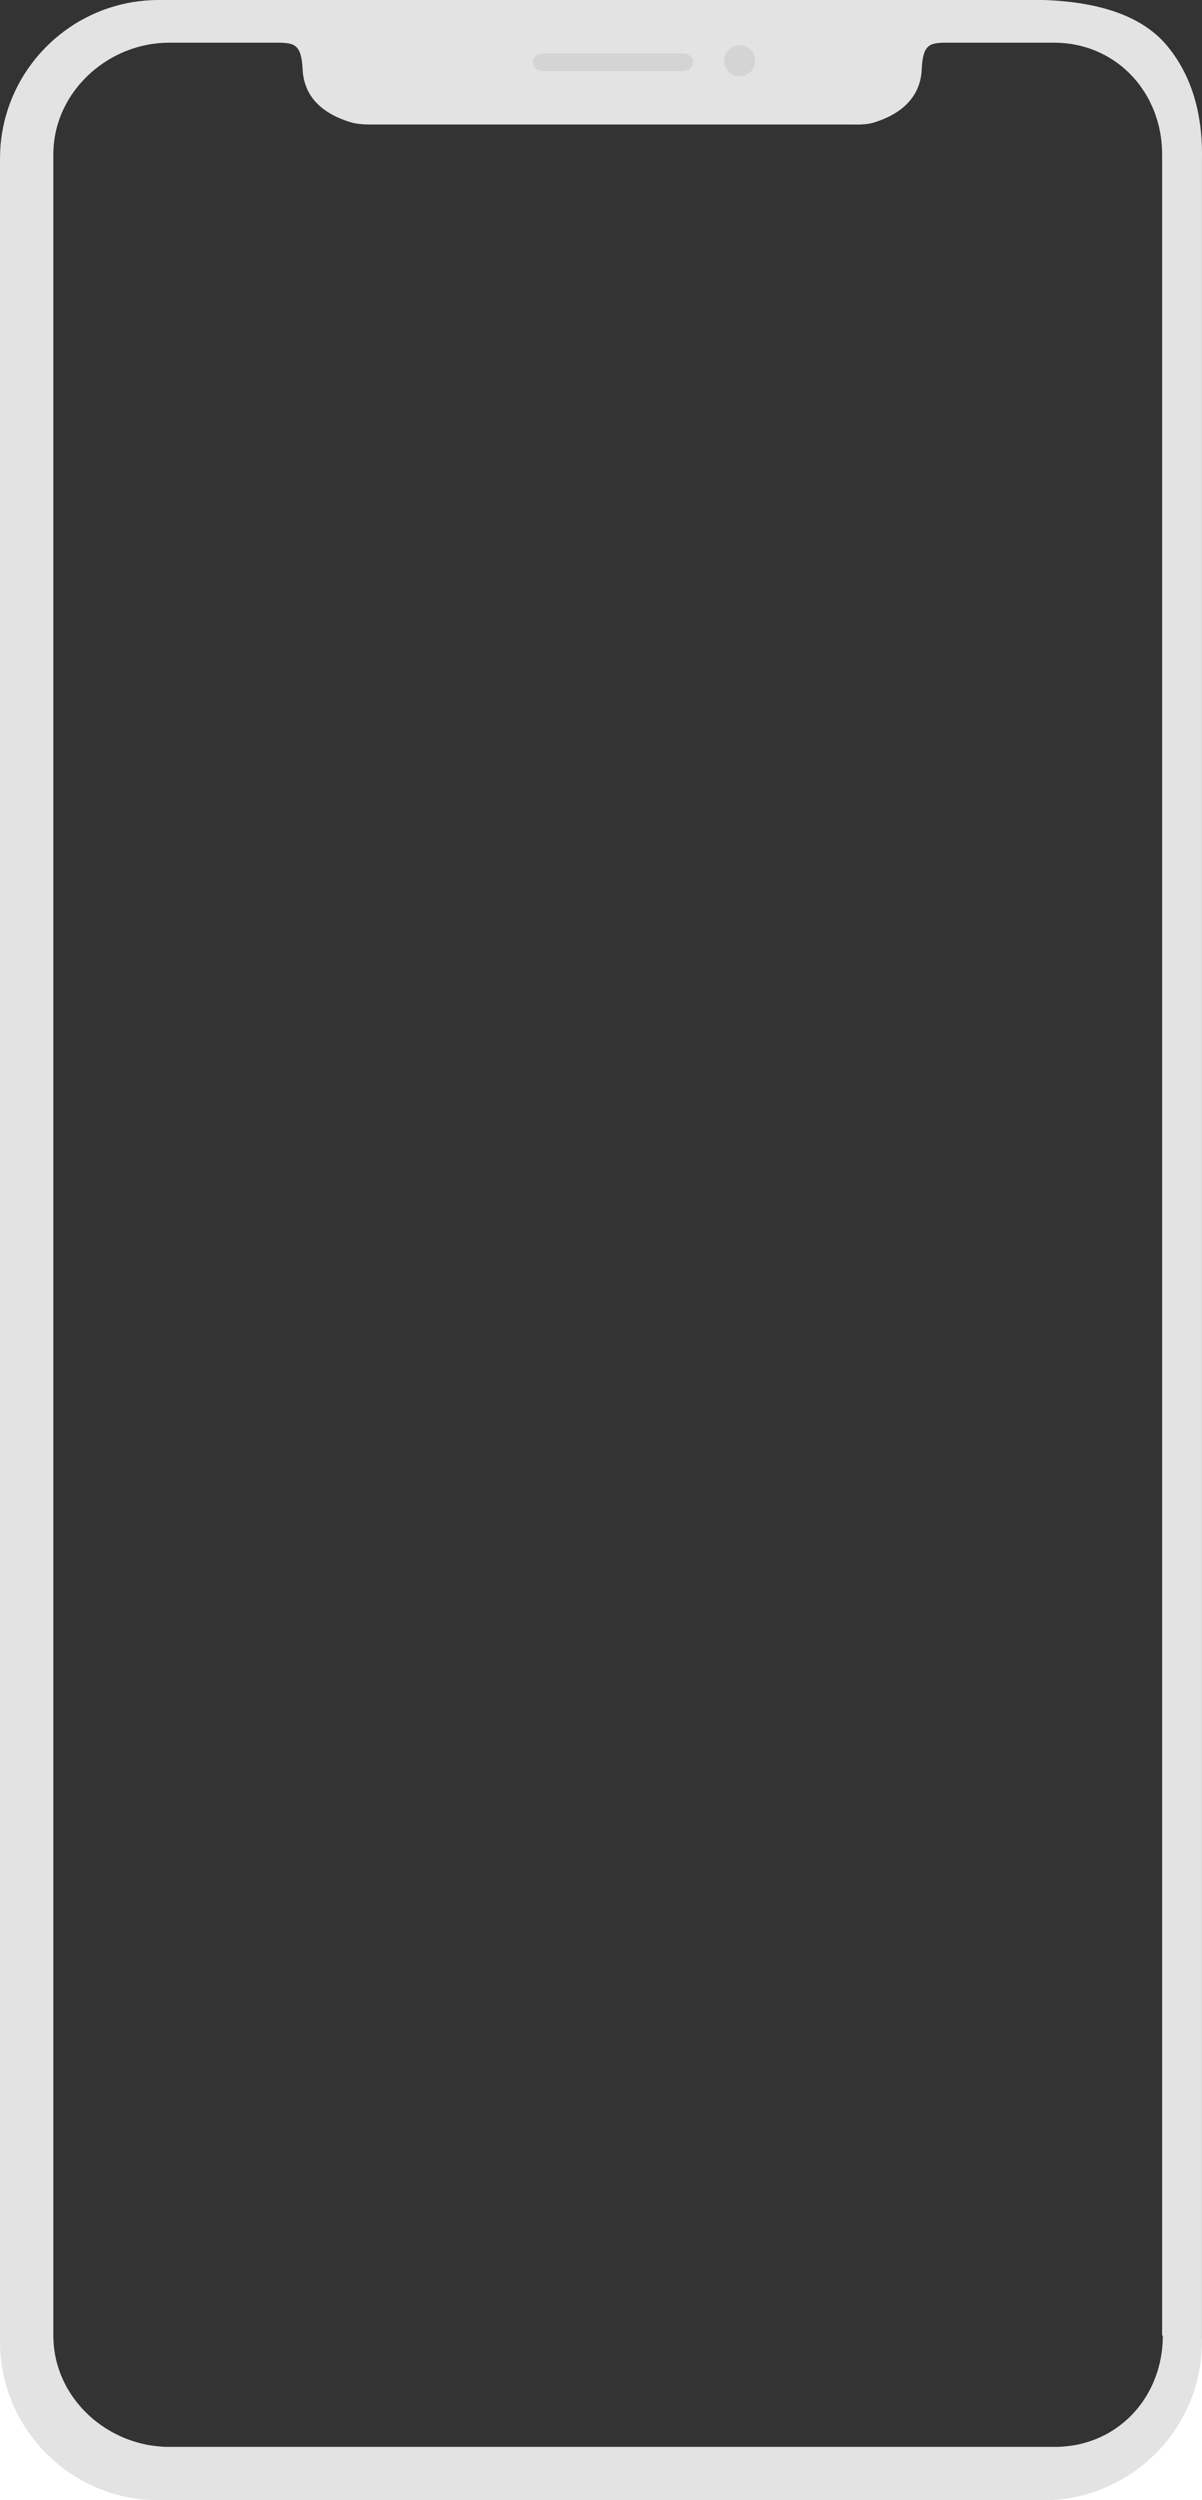 <?xml version="1.0" encoding="UTF-8" standalone="no"?><!-- Generator: Gravit.io --><svg xmlns="http://www.w3.org/2000/svg" xmlns:xlink="http://www.w3.org/1999/xlink" style="isolation:isolate" viewBox="188.6 47.92 261.268 543.38" width="261.268pt" height="543.38pt"><rect x="188.6" y="47.92" width="261.268" height="543.38" fill="#333333" stroke="none"/><defs><clipPath id="_clipPath_pJ9pDTxuHDnKv5PbYj6Eb0MrLWIwzyrD"><rect x="188.6" y="47.92" width="261.268" height="543.38"/></clipPath></defs><g clip-path="url(#_clipPath_pJ9pDTxuHDnKv5PbYj6Eb0MrLWIwzyrD)"><g><path d=" M 413 591.3 L 449.868 591.3 L 449.868 556.22 L 442 556 L 439 580 L 413 582.22 L 413 591.3 Z " fill="rgb(255,255,255)"/><path d=" M 188.6 554.22 L 200 554.22 L 200 582.22 L 229 582.22 L 229 591.3 L 188.6 591.3 L 188.6 554.22 Z " fill="rgb(255,255,255)"/></g><rect x="304" y="57" width="50" height="8" transform="matrix(1,0,0,1,0,0)" fill="rgb(212,212,212)"/><g><g><path d=" M 442.39 58 Q 450.11 67.44 449.86 82.4 L 449.86 556.83 L 449.83 558.25 L 449.74 559.65 L 449.6 561.04 L 449.4 562.42 L 449.15 563.77 L 448.85 565.11 L 448.5 566.42 L 448.1 567.72 L 447.64 568.99 L 447.14 570.24 L 446.6 571.46 L 446 572.66 L 445.37 573.83 L 444.68 574.98 L 443.96 576.09 L 443.2 577.18 L 442.39 578.23 L 441.55 579.26 L 440.67 580.24 L 439.75 581.2 L 438.79 582.12 L 437.81 583 L 436.78 583.84 L 435.73 584.65 L 434.65 585.41 L 433.53 586.13 L 432.39 586.81 L 431.21 587.45 L 430.01 588.04 L 428.79 588.59 L 427.54 589.09 L 426.27 589.54 L 424.97 589.95 L 423.66 590.3 L 422.32 590.6 L 420.97 590.85 L 419.59 591.05 L 418.21 591.19 L 416.8 591.28 L 415.38 591.3 L 223.07 591.3 L 221.65 591.28 L 220.25 591.19 L 218.86 591.05 L 217.49 590.85 L 216.13 590.6 L 214.8 590.3 L 213.48 589.95 L 212.19 589.54 L 210.91 589.09 L 209.66 588.59 L 208.44 588.04 L 207.24 587.45 L 206.07 586.81 L 204.92 586.13 L 203.81 585.41 L 202.72 584.65 L 201.67 583.84 L 200.65 583 L 199.66 582.12 L 198.71 581.2 L 197.79 580.24 L 196.91 579.26 L 196.06 578.23 L 195.26 577.18 L 194.49 576.09 L 193.77 574.98 L 193.09 573.83 L 192.45 572.66 L 191.86 571.46 L 191.31 570.24 L 190.81 568.99 L 190.36 567.72 L 189.96 566.42 L 189.6 565.11 L 189.3 563.77 L 189.05 562.42 L 188.85 561.04 L 188.71 559.65 L 188.63 558.25 L 188.6 556.83 L 188.6 82.4 L 188.63 80.98 L 188.71 79.57 L 188.85 78.18 L 189.05 76.81 L 189.3 75.46 L 189.6 74.12 L 189.96 72.8 L 190.36 71.51 L 190.81 70.24 L 191.31 68.99 L 191.86 67.76 L 192.45 66.56 L 193.09 65.39 L 193.77 64.25 L 194.49 63.13 L 195.26 62.05 L 196.06 60.99 L 196.91 59.97 L 197.79 58.98 L 198.71 58.03 L 199.66 57.11 L 200.65 56.23 L 201.67 55.39 L 202.72 54.58 L 203.81 53.82 L 204.92 53.09 L 206.07 52.41 L 207.24 51.78 L 208.44 51.18 L 209.66 50.64 L 210.91 50.13 L 212.19 49.68 L 213.48 49.28 L 214.8 48.93 L 216.13 48.62 L 217.49 48.37 L 218.86 48.18 L 220.25 48.04 L 221.65 47.95 L 223.07 47.92 L 415.38 47.92 Q 434.67 48.56 442.39 58 Z  M 394.04 57.2 L 393.75 57.2 L 393.46 57.21 L 393.19 57.22 L 392.93 57.24 L 392.68 57.25 L 392.43 57.28 L 392.2 57.31 L 391.97 57.34 L 391.76 57.39 L 391.55 57.44 L 391.36 57.5 L 391.17 57.56 L 390.99 57.64 L 390.82 57.73 L 390.66 57.83 L 390.5 57.93 L 390.36 58.06 L 390.22 58.19 L 390.09 58.33 L 389.97 58.49 L 389.85 58.67 L 389.74 58.85 L 389.64 59.06 L 389.55 59.28 L 389.46 59.51 L 389.39 59.77 L 389.31 60.04 L 389.25 60.33 L 389.19 60.64 L 389.13 60.96 L 389.08 61.31 L 389.04 61.68 L 389 62.07 L 388.97 62.48 L 388.95 62.92 L 388.92 63.38 L 388.88 63.83 L 388.83 64.27 L 388.76 64.7 L 388.67 65.12 L 388.58 65.53 L 388.46 65.93 L 388.34 66.33 L 388.2 66.71 L 388.05 67.09 L 387.88 67.46 L 387.71 67.81 L 387.52 68.16 L 387.31 68.5 L 387.1 68.83 L 386.88 69.16 L 386.64 69.47 L 386.39 69.78 L 386.13 70.08 L 385.86 70.37 L 385.59 70.65 L 385.3 70.92 L 385 71.19 L 384.69 71.44 L 384.37 71.69 L 384.05 71.93 L 383.71 72.17 L 383.37 72.39 L 383.01 72.61 L 382.65 72.82 L 382.29 73.02 L 381.91 73.22 L 381.53 73.4 L 381.14 73.58 L 380.74 73.76 L 380.34 73.92 L 379.93 74.08 L 379.51 74.23 L 379.09 74.38 L 378.67 74.51 L 378.52 74.56 L 378.38 74.6 L 378.23 74.64 L 378.08 74.68 L 377.93 74.71 L 377.78 74.74 L 377.63 74.77 L 377.48 74.8 L 377.33 74.82 L 377.18 74.85 L 377.03 74.87 L 376.87 74.88 L 376.72 74.9 L 376.57 74.92 L 376.41 74.93 L 376.26 74.94 L 376.1 74.95 L 375.95 74.96 L 375.79 74.97 L 375.63 74.98 L 375.48 74.98 L 375.32 74.99 L 375.16 74.99 L 375 74.99 L 374.85 74.99 L 374.69 74.99 L 374.53 74.99 L 374.37 74.99 L 374.22 74.99 L 374.06 74.99 L 373.9 74.99 L 373.74 74.99 L 373.58 74.99 L 373.43 74.98 L 373.27 74.98 L 373.11 74.98 L 372.95 74.98 L 372.8 74.98 L 372.64 74.98 L 372.48 74.98 L 270.84 74.98 L 270.68 74.98 L 270.53 74.98 L 270.37 74.98 L 270.05 74.98 L 269.9 74.98 L 269.74 74.98 L 269.58 74.98 L 269.42 74.98 L 269.27 74.98 L 269.11 74.98 L 268.95 74.98 L 268.79 74.97 L 268.63 74.97 L 268.48 74.97 L 268.32 74.96 L 268.16 74.96 L 268 74.95 L 267.85 74.95 L 267.69 74.94 L 267.53 74.93 L 267.38 74.92 L 267.22 74.91 L 267.07 74.89 L 266.91 74.88 L 266.76 74.86 L 266.6 74.84 L 266.45 74.82 L 266.3 74.8 L 266.14 74.78 L 265.99 74.76 L 265.84 74.73 L 265.69 74.7 L 265.54 74.67 L 265.39 74.64 L 265.24 74.6 L 265.1 74.56 L 264.95 74.52 L 264.8 74.48 L 264.66 74.43 L 264.23 74.3 L 263.81 74.16 L 263.4 74.01 L 262.99 73.85 L 262.59 73.69 L 262.19 73.52 L 261.8 73.34 L 261.42 73.16 L 261.05 72.97 L 260.68 72.77 L 260.32 72.56 L 259.97 72.35 L 259.63 72.13 L 259.3 71.9 L 258.97 71.66 L 258.66 71.42 L 258.35 71.17 L 258.05 70.91 L 257.77 70.64 L 257.49 70.37 L 257.22 70.08 L 256.96 69.79 L 256.72 69.49 L 256.48 69.18 L 256.26 68.86 L 256.04 68.54 L 255.84 68.2 L 255.65 67.86 L 255.47 67.5 L 255.31 67.14 L 255.16 66.77 L 255.02 66.39 L 254.89 66 L 254.77 65.6 L 254.67 65.19 L 254.59 64.77 L 254.51 64.34 L 254.45 63.9 L 254.41 63.45 L 254.38 63 L 254.35 62.56 L 254.32 62.15 L 254.28 61.76 L 254.24 61.39 L 254.19 61.04 L 254.14 60.71 L 254.08 60.4 L 254.01 60.11 L 253.94 59.83 L 253.86 59.58 L 253.77 59.34 L 253.68 59.12 L 253.58 58.91 L 253.47 58.72 L 253.36 58.55 L 253.23 58.38 L 253.1 58.23 L 252.97 58.1 L 252.82 57.98 L 252.67 57.86 L 252.5 57.76 L 252.33 57.67 L 252.15 57.59 L 251.97 57.52 L 251.77 57.46 L 251.56 57.41 L 251.35 57.36 L 251.13 57.33 L 250.89 57.29 L 250.65 57.27 L 250.4 57.25 L 250.13 57.23 L 249.86 57.22 L 249.58 57.21 L 249.28 57.2 L 248.98 57.2 L 248.66 57.2 L 248.34 57.2 L 247.65 57.2 L 225.39 57.2 L 224.39 57.22 L 223.39 57.28 L 222.4 57.38 L 221.42 57.51 L 220.45 57.69 L 219.49 57.9 L 218.54 58.15 L 217.61 58.43 L 216.69 58.75 L 215.78 59.1 L 214.89 59.48 L 214.02 59.9 L 213.16 60.35 L 212.33 60.82 L 211.51 61.33 L 210.71 61.87 L 209.94 62.43 L 209.18 63.03 L 208.45 63.64 L 207.75 64.29 L 207.07 64.96 L 206.41 65.66 L 205.79 66.37 L 205.19 67.12 L 204.62 67.88 L 204.08 68.66 L 203.57 69.47 L 203.09 70.3 L 202.65 71.14 L 202.24 72 L 201.86 72.88 L 201.52 73.78 L 201.22 74.69 L 200.95 75.62 L 200.72 76.56 L 200.54 77.52 L 200.39 78.49 L 200.28 79.47 L 200.22 80.46 L 200.19 81.47 L 200.19 555.52 L 200.22 556.53 L 200.28 557.52 L 200.39 558.51 L 200.54 559.48 L 200.72 560.44 L 200.95 561.38 L 201.22 562.31 L 201.52 563.23 L 201.86 564.12 L 202.24 565 L 202.65 565.87 L 203.09 566.71 L 203.57 567.53 L 204.08 568.33 L 204.62 569.12 L 205.19 569.88 L 205.79 570.61 L 206.41 571.33 L 207.07 572.02 L 207.75 572.69 L 208.45 573.33 L 209.18 573.94 L 209.94 574.53 L 210.71 575.09 L 211.51 575.62 L 212.33 576.12 L 213.16 576.6 L 214.02 577.04 L 214.89 577.45 L 215.78 577.83 L 216.69 578.18 L 217.61 578.49 L 218.54 578.77 L 219.49 579.02 L 220.45 579.23 L 221.42 579.4 L 222.4 579.53 L 223.39 579.63 L 224.39 579.69 L 225.39 579.71 L 417.86 579.71 L 418.86 579.69 L 419.86 579.63 L 420.84 579.53 L 421.8 579.4 L 422.75 579.23 L 423.68 579.02 L 424.6 578.77 L 425.49 578.49 L 426.37 578.18 L 427.23 577.83 L 428.07 577.45 L 428.9 577.04 L 429.7 576.6 L 430.48 576.12 L 431.23 575.62 L 431.97 575.09 L 432.68 574.53 L 433.37 573.94 L 434.04 573.33 L 434.68 572.69 L 435.29 572.02 L 435.88 571.33 L 436.44 570.61 L 436.98 569.88 L 437.48 569.12 L 437.96 568.33 L 438.41 567.53 L 438.83 566.71 L 439.22 565.87 L 439.58 565 L 439.91 564.12 L 440.21 563.23 L 440.47 562.31 L 440.7 561.38 L 440.9 560.44 L 441.06 559.48 L 441.19 558.51 L 441.28 557.52 L 441.33 556.53 L 441.35 555.52 L 441.2 555.52 L 441.2 81.47 L 441.18 80.46 L 441.12 79.47 L 441.03 78.49 L 440.91 77.52 L 440.74 76.56 L 440.55 75.62 L 440.32 74.69 L 440.05 73.78 L 439.76 72.88 L 439.43 72 L 439.07 71.14 L 438.68 70.3 L 438.26 69.47 L 437.81 68.66 L 437.33 67.88 L 436.82 67.12 L 436.29 66.37 L 435.73 65.66 L 435.14 64.96 L 434.52 64.29 L 433.88 63.64 L 433.22 63.03 L 432.53 62.43 L 431.82 61.87 L 431.08 61.33 L 430.32 60.82 L 429.54 60.35 L 428.74 59.9 L 427.92 59.48 L 427.08 59.1 L 426.22 58.75 L 425.34 58.43 L 424.44 58.15 L 423.53 57.9 L 422.59 57.69 L 421.65 57.51 L 420.68 57.38 L 419.7 57.28 L 418.71 57.22 L 417.7 57.2 L 395.67 57.2 L 395.32 57.2 L 394.99 57.2 L 394.66 57.2 L 394.35 57.2 L 394.04 57.2 Z  M 346.98 58.74 L 346.24 59.83 L 345.97 61.14 L 346.24 62.45 L 346.98 63.54 L 348.06 64.27 L 349.37 64.54 L 350.69 64.27 L 351.77 63.54 L 352.5 62.45 L 352.77 61.14 L 352.51 59.79 L 351.8 58.71 L 350.72 58 L 349.37 57.74 L 348.06 58.01 L 346.98 58.74 Z  M 306.52 59.53 L 306.26 59.56 L 306.02 59.62 L 305.78 59.7 L 305.56 59.8 L 305.35 59.91 L 305.16 60.05 L 304.99 60.2 L 304.84 60.37 L 304.71 60.56 L 304.6 60.76 L 304.53 60.98 L 304.48 61.21 L 304.46 61.45 L 304.48 61.69 L 304.52 61.92 L 304.6 62.14 L 304.69 62.34 L 304.82 62.53 L 304.96 62.7 L 305.13 62.85 L 305.32 62.99 L 305.52 63.1 L 305.75 63.2 L 305.99 63.28 L 306.24 63.34 L 306.51 63.37 L 306.78 63.38 L 336.93 63.38 L 337.2 63.37 L 337.47 63.34 L 337.72 63.28 L 337.96 63.2 L 338.19 63.1 L 338.39 62.99 L 338.58 62.85 L 338.75 62.7 L 338.89 62.53 L 339.02 62.34 L 339.11 62.14 L 339.19 61.92 L 339.23 61.69 L 339.25 61.45 L 339.23 61.21 L 339.19 60.98 L 339.11 60.76 L 339.02 60.56 L 338.89 60.37 L 338.75 60.2 L 338.58 60.05 L 338.39 59.91 L 338.19 59.8 L 337.96 59.7 L 337.72 59.62 L 337.47 59.56 L 337.2 59.53 L 336.93 59.52 L 306.78 59.52 L 306.52 59.53 Z " fill="rgb(227,227,227)"/><g><path d=" M 441.55 60.96 Q 450.125 71.875 449.86 82.4 L 449.86 556.83 L 449.83 558.25 L 449.74 559.65 L 449.6 561.04 L 449.4 562.42 L 449.15 563.77 L 448.85 565.11 L 448.5 566.42 L 448.1 567.72 L 447.64 568.99 L 447.14 570.24 L 446.6 571.46 L 446 572.66 L 445.37 573.83 L 444.68 574.98 L 443.96 576.09 L 443.2 577.18 L 442.39 578.23 L 441.55 579.26 L 440.67 580.24 L 439.75 581.2 L 438.79 582.12 L 437.81 583 L 436.78 583.84 L 435.73 584.65 L 434.65 585.41 L 433.53 586.13 L 432.39 586.81 L 431.21 587.45 L 430.01 588.04 L 428.79 588.59 L 427.54 589.09 L 426.27 589.54 L 424.97 589.95 L 423.66 590.3 L 422.32 590.6 L 420.97 590.85 L 419.59 591.05 L 418.21 591.19 L 416.8 591.28 L 415.38 591.3 L 223.07 591.3 L 221.65 591.28 L 220.25 591.19 L 218.86 591.05 L 217.49 590.85 L 216.13 590.6 L 214.8 590.3 L 213.48 589.95 L 212.19 589.54 L 210.91 589.09 L 209.66 588.59 L 208.44 588.04 L 207.24 587.45 L 206.07 586.81 L 204.92 586.13 L 203.81 585.41 L 202.72 584.65 L 201.67 583.84 L 200.65 583 L 199.66 582.12 L 198.71 581.2 L 197.79 580.24 L 196.91 579.26 L 196.06 578.23 L 195.26 577.18 L 194.49 576.09 L 193.77 574.98 L 193.09 573.83 L 192.45 572.66 L 191.86 571.46 L 191.31 570.24 L 190.81 568.99 L 190.36 567.72 L 189.96 566.42 L 189.6 565.11 L 189.3 563.77 L 189.05 562.42 L 188.85 561.04 L 188.71 559.65 L 188.63 558.25 L 188.6 556.83 L 188.6 82.4 L 188.63 80.98 L 188.71 79.57 L 188.85 78.18 L 189.05 76.81 L 189.3 75.46 L 189.6 74.12 L 189.96 72.8 L 190.36 71.51 L 190.81 70.24 L 191.31 68.99 L 191.86 67.76 L 192.45 66.56 L 193.09 65.39 L 193.77 64.25 L 194.49 63.13 L 195.26 62.05 L 196.06 60.99 L 196.91 59.97 L 197.79 58.98 L 198.71 58.03 L 199.66 57.11 L 200.65 56.23 L 201.67 55.39 L 202.72 54.58 L 203.81 53.82 L 204.92 53.09 L 206.07 52.41 L 207.24 51.78 L 208.44 51.18 L 209.66 50.64 L 210.91 50.13 L 212.19 49.68 L 213.48 49.28 L 214.8 48.93 L 216.13 48.62 L 217.49 48.37 L 218.86 48.18 L 220.25 48.04 L 221.65 47.95 L 223.07 47.92 L 415.38 47.92 Q 432.975 50.045 441.55 60.96 Z  M 394.04 57.2 L 393.75 57.2 L 393.46 57.21 L 393.19 57.22 L 392.93 57.24 L 392.68 57.25 L 392.43 57.28 L 392.2 57.31 L 391.97 57.34 L 391.76 57.39 L 391.55 57.44 L 391.36 57.5 L 391.17 57.56 L 390.99 57.64 L 390.82 57.73 L 390.66 57.83 L 390.5 57.93 L 390.36 58.06 L 390.22 58.19 L 390.09 58.33 L 389.97 58.49 L 389.85 58.67 L 389.74 58.85 L 389.64 59.06 L 389.55 59.28 L 389.46 59.51 L 389.39 59.77 L 389.31 60.04 L 389.25 60.33 L 389.19 60.64 L 389.13 60.96 L 389.08 61.31 L 389.04 61.68 L 389 62.07 L 388.97 62.48 L 388.95 62.92 L 388.92 63.38 L 388.88 63.83 L 388.83 64.27 L 388.76 64.7 L 388.67 65.12 L 388.58 65.53 L 388.46 65.93 L 388.34 66.33 L 388.2 66.71 L 388.05 67.09 L 387.88 67.46 L 387.71 67.81 L 387.52 68.16 L 387.31 68.5 L 387.1 68.83 L 386.88 69.16 L 386.64 69.47 L 386.39 69.78 L 386.13 70.08 L 385.86 70.37 L 385.59 70.65 L 385.3 70.92 L 385 71.19 L 384.69 71.44 L 384.37 71.69 L 384.05 71.93 L 383.71 72.17 L 383.37 72.39 L 383.01 72.61 L 382.65 72.82 L 382.29 73.02 L 381.91 73.22 L 381.53 73.4 L 381.14 73.58 L 380.74 73.76 L 380.34 73.92 L 379.93 74.08 L 379.51 74.23 L 379.09 74.38 L 378.67 74.51 L 378.52 74.56 L 378.38 74.6 L 378.23 74.64 L 378.08 74.68 L 377.93 74.71 L 377.78 74.74 L 377.63 74.77 L 377.48 74.8 L 377.33 74.82 L 377.18 74.85 L 377.03 74.87 L 376.87 74.88 L 376.72 74.9 L 376.57 74.92 L 376.41 74.93 L 376.26 74.94 L 376.1 74.95 L 375.95 74.96 L 375.79 74.97 L 375.63 74.98 L 375.48 74.98 L 375.32 74.99 L 375.16 74.99 L 375 74.99 L 374.85 74.99 L 374.69 74.99 L 374.53 74.99 L 374.37 74.99 L 374.22 74.99 L 374.06 74.99 L 373.9 74.99 L 373.74 74.99 L 373.58 74.99 L 373.43 74.98 L 373.27 74.98 L 373.11 74.98 L 372.95 74.98 L 372.8 74.98 L 372.64 74.98 L 372.48 74.98 L 270.84 74.98 L 270.68 74.98 L 270.53 74.98 L 270.37 74.98 L 270.05 74.98 L 269.9 74.98 L 269.74 74.98 L 269.58 74.98 L 269.42 74.98 L 269.27 74.98 L 269.11 74.98 L 268.95 74.98 L 268.79 74.97 L 268.63 74.97 L 268.48 74.97 L 268.32 74.96 L 268.16 74.96 L 268 74.95 L 267.85 74.95 L 267.69 74.94 L 267.53 74.93 L 267.38 74.92 L 267.22 74.91 L 267.07 74.89 L 266.91 74.88 L 266.76 74.86 L 266.6 74.84 L 266.45 74.82 L 266.3 74.8 L 266.14 74.78 L 265.99 74.76 L 265.84 74.73 L 265.69 74.7 L 265.54 74.67 L 265.39 74.64 L 265.24 74.6 L 265.1 74.56 L 264.95 74.52 L 264.8 74.48 L 264.66 74.43 L 264.23 74.3 L 263.81 74.16 L 263.4 74.01 L 262.99 73.85 L 262.59 73.69 L 262.19 73.52 L 261.8 73.34 L 261.42 73.16 L 261.05 72.97 L 260.68 72.77 L 260.32 72.56 L 259.97 72.35 L 259.63 72.13 L 259.3 71.9 L 258.97 71.66 L 258.66 71.42 L 258.35 71.17 L 258.05 70.91 L 257.77 70.64 L 257.49 70.37 L 257.22 70.08 L 256.96 69.79 L 256.72 69.49 L 256.48 69.18 L 256.26 68.86 L 256.04 68.54 L 255.84 68.2 L 255.65 67.86 L 255.47 67.5 L 255.31 67.14 L 255.16 66.77 L 255.02 66.39 L 254.89 66 L 254.77 65.6 L 254.67 65.19 L 254.59 64.77 L 254.51 64.34 L 254.45 63.9 L 254.41 63.45 L 254.38 63 L 254.35 62.56 L 254.32 62.15 L 254.28 61.76 L 254.24 61.39 L 254.19 61.04 L 254.14 60.71 L 254.08 60.4 L 254.01 60.11 L 253.94 59.83 L 253.86 59.58 L 253.77 59.34 L 253.68 59.12 L 253.58 58.91 L 253.47 58.72 L 253.36 58.55 L 253.23 58.38 L 253.1 58.23 L 252.97 58.1 L 252.82 57.98 L 252.67 57.86 L 252.5 57.76 L 252.33 57.67 L 252.15 57.59 L 251.97 57.52 L 251.77 57.46 L 251.56 57.41 L 251.35 57.36 L 251.13 57.33 L 250.89 57.29 L 250.65 57.27 L 250.4 57.25 L 250.13 57.23 L 249.86 57.22 L 249.58 57.21 L 249.28 57.2 L 248.98 57.2 L 248.66 57.2 L 248.34 57.2 L 247.65 57.2 L 225.39 57.2 L 224.39 57.22 L 223.39 57.28 L 222.4 57.38 L 221.42 57.51 L 220.45 57.69 L 219.49 57.9 L 218.54 58.15 L 217.61 58.43 L 216.69 58.75 L 215.78 59.1 L 214.89 59.48 L 214.02 59.9 L 213.16 60.35 L 212.33 60.82 L 211.51 61.33 L 210.71 61.87 L 209.94 62.43 L 209.18 63.03 L 208.45 63.64 L 207.75 64.29 L 207.07 64.96 L 206.41 65.66 L 205.79 66.37 L 205.19 67.12 L 204.62 67.88 L 204.08 68.66 L 203.57 69.47 L 203.09 70.3 L 202.65 71.14 L 202.24 72 L 201.86 72.88 L 201.52 73.78 L 201.22 74.69 L 200.95 75.62 L 200.72 76.56 L 200.54 77.52 L 200.39 78.49 L 200.28 79.47 L 200.22 80.46 L 200.19 81.47 L 200.19 555.52 L 200.22 556.53 L 200.28 557.52 L 200.39 558.51 L 200.54 559.48 L 200.72 560.44 L 200.95 561.38 L 201.22 562.31 L 201.52 563.23 L 201.86 564.12 L 202.24 565 L 202.65 565.87 L 203.09 566.71 L 203.57 567.53 L 204.08 568.33 L 204.62 569.12 L 205.19 569.88 L 205.79 570.61 L 206.41 571.33 L 207.07 572.02 L 207.75 572.69 L 208.45 573.33 L 209.18 573.94 L 209.94 574.53 L 210.71 575.09 L 211.51 575.62 L 212.33 576.12 L 213.16 576.6 L 214.02 577.04 L 214.89 577.45 L 215.78 577.83 L 216.69 578.18 L 217.61 578.49 L 218.54 578.77 L 219.49 579.02 L 220.45 579.23 L 221.42 579.4 L 222.4 579.53 L 223.39 579.63 L 224.39 579.69 L 225.39 579.71 L 417.86 579.71 L 418.86 579.69 L 419.86 579.63 L 420.84 579.53 L 421.8 579.4 L 422.75 579.23 L 423.68 579.02 L 424.6 578.77 L 425.49 578.49 L 426.37 578.18 L 427.23 577.83 L 428.07 577.45 L 428.9 577.04 L 429.7 576.6 L 430.48 576.12 L 431.23 575.62 L 431.97 575.09 L 432.68 574.53 L 433.37 573.94 L 434.04 573.33 L 434.68 572.69 L 435.29 572.02 L 435.88 571.33 L 436.44 570.61 L 436.98 569.88 L 437.48 569.12 L 437.96 568.33 L 438.41 567.53 L 438.83 566.71 L 439.22 565.87 L 439.58 565 L 439.91 564.12 L 440.21 563.23 L 440.47 562.31 L 440.7 561.38 L 440.9 560.44 L 441.06 559.48 L 441.19 558.51 L 441.28 557.52 L 441.33 556.53 L 441.35 555.52 L 441.2 555.52 L 441.2 81.47 L 441.18 80.46 L 441.12 79.47 L 441.03 78.49 L 440.91 77.52 L 440.74 76.56 L 440.55 75.62 L 440.32 74.69 L 440.05 73.78 L 439.76 72.88 L 439.43 72 L 439.07 71.14 L 438.68 70.3 L 438.26 69.47 L 437.81 68.66 L 437.33 67.88 L 436.82 67.12 L 436.29 66.37 L 435.73 65.66 L 435.14 64.96 L 434.52 64.29 L 433.88 63.64 L 433.22 63.03 L 432.53 62.43 L 431.82 61.87 L 431.08 61.33 L 430.32 60.82 L 429.54 60.35 L 428.74 59.9 L 427.92 59.48 L 427.08 59.1 L 426.22 58.75 L 425.34 58.43 L 424.44 58.15 L 423.53 57.9 L 422.59 57.69 L 421.65 57.51 L 420.68 57.38 L 419.7 57.28 L 418.71 57.22 L 417.7 57.2 L 395.67 57.2 L 395.32 57.2 L 394.99 57.2 L 394.66 57.2 L 394.35 57.2 L 394.04 57.2 Z  M 346.98 58.74 L 346.24 59.83 L 345.97 61.14 L 346.24 62.45 L 346.98 63.54 L 348.06 64.27 L 349.37 64.54 L 350.69 64.27 L 351.77 63.54 L 352.5 62.45 L 352.77 61.14 L 352.51 59.79 L 351.8 58.71 L 350.72 58 L 349.37 57.74 L 348.06 58.01 L 346.98 58.74 Z  M 306.52 59.53 L 306.26 59.56 L 306.02 59.62 L 305.78 59.7 L 305.56 59.8 L 305.35 59.91 L 305.16 60.05 L 304.99 60.2 L 304.84 60.37 L 304.71 60.56 L 304.6 60.76 L 304.53 60.98 L 304.48 61.21 L 304.46 61.45 L 304.48 61.69 L 304.52 61.92 L 304.6 62.14 L 304.69 62.34 L 304.82 62.53 L 304.96 62.7 L 305.13 62.85 L 305.32 62.99 L 305.52 63.1 L 305.75 63.2 L 305.99 63.28 L 306.24 63.34 L 306.51 63.37 L 306.78 63.38 L 336.93 63.38 L 337.2 63.37 L 337.47 63.34 L 337.72 63.28 L 337.96 63.2 L 338.19 63.1 L 338.39 62.99 L 338.58 62.85 L 338.75 62.7 L 338.89 62.53 L 339.02 62.34 L 339.11 62.14 L 339.19 61.92 L 339.23 61.69 L 339.25 61.45 L 339.23 61.21 L 339.19 60.98 L 339.11 60.76 L 339.02 60.56 L 338.89 60.37 L 338.75 60.2 L 338.58 60.05 L 338.39 59.91 L 338.19 59.8 L 337.96 59.7 L 337.72 59.62 L 337.47 59.56 L 337.2 59.53 L 336.93 59.52 L 306.78 59.52 L 306.52 59.53 Z " fill="none"/></g></g></g></g></svg>